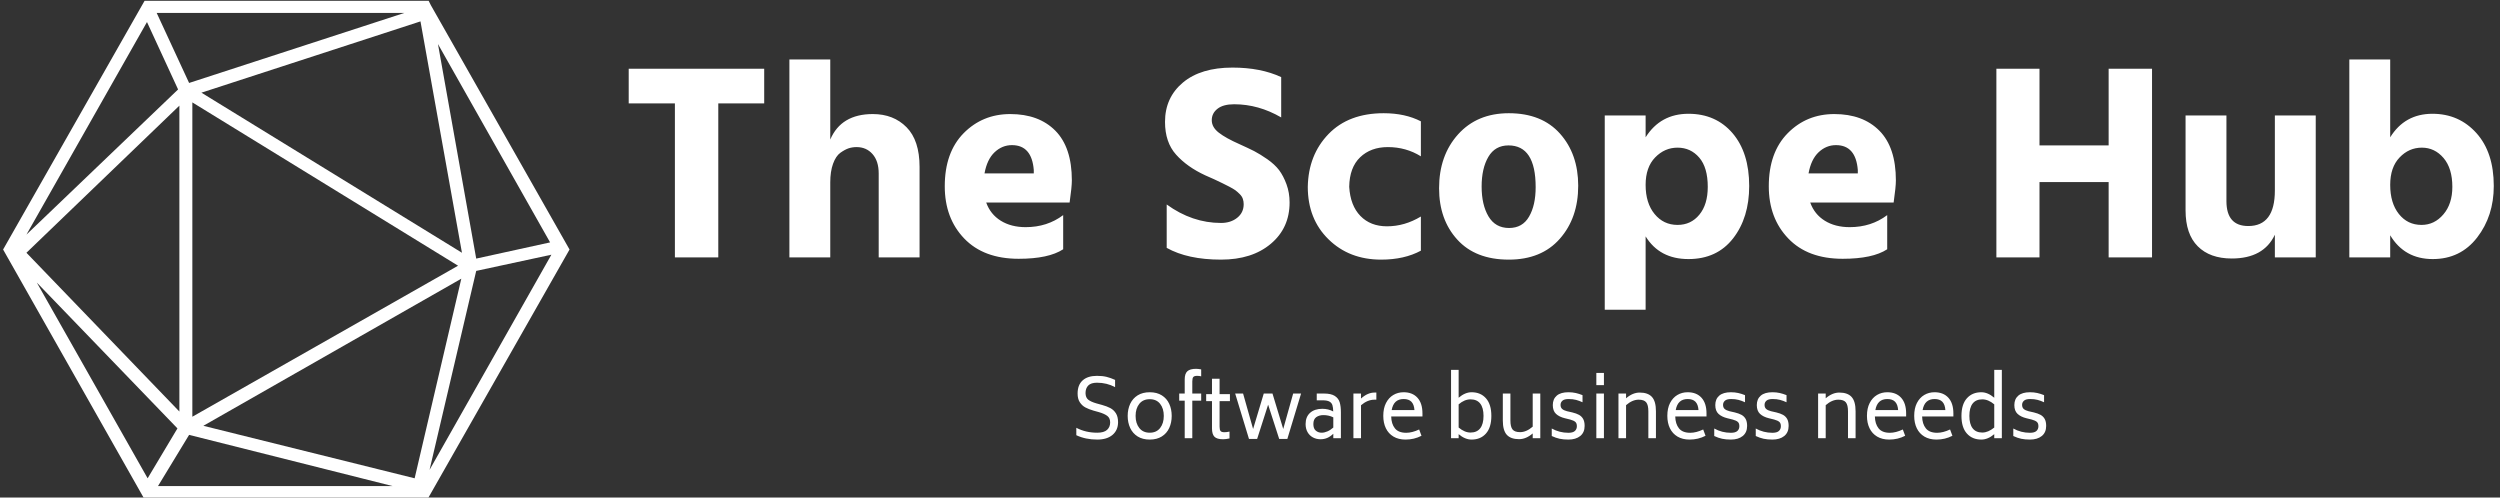 <svg xmlns="http://www.w3.org/2000/svg" version="1.1" xmlns:xlink="http://www.w3.org/1999/xlink" xmlns:svgjs="http://svgjs.dev/svgjs" width="2000" height="398" viewBox="0 0 2000 398"><rect x="0" y="0" width="2000" height="398" fill="#333333" stroke="none"/><g transform="matrix(1,0,0,1,-1.212,0.615)"><svg viewBox="0 0 396 79" data-background-color="#39cccc" preserveAspectRatio="xMidYMid meet" height="398" width="2000" xmlns="http://www.w3.org/2000/svg" xmlns:xlink="http://www.w3.org/1999/xlink"><g id="tight-bounds" transform="matrix(1,0,0,1,0.24,-0.122)"><svg viewBox="0 0 395.52 79.244" height="79.244" width="395.52"><g><svg viewBox="0 0 528.159 105.819" height="79.244" width="395.52"><g transform="matrix(1,0,0,1,132.639,12.61)"><svg viewBox="0 0 395.52 80.599" height="80.599" width="395.52"><g id="textblocktransform"><svg viewBox="0 0 395.52 80.599" height="80.599" width="395.52" id="textblock"><g><svg viewBox="0 0 395.52 53.068" height="53.068" width="395.52"><g transform="matrix(1,0,0,1,0,0)"><svg width="395.52" viewBox="1.5 -35.35 333.12 44.7" height="53.068" data-palette-color="#ffffff"><path d="M25.7-33.7L25.7-27.5 17.5-27.5 17.5 0 9.75 0 9.75-27.5 1.5-27.5 1.5-33.7 25.7-33.7ZM53.45-16.15L53.45 0 46.15 0 46.15-15Q46.15-17.2 45.05-18.45 43.95-19.7 42.2-19.7L42.2-19.7Q41.45-19.7 40.77-19.48 40.1-19.25 39.3-18.68 38.5-18.1 38-16.73 37.5-15.35 37.5-13.4L37.5-13.4 37.5 0 30.2 0 30.2-35.35 37.5-35.35 37.5-21.05Q39.45-25.6 45.1-25.6L45.1-25.6Q48.8-25.6 51.12-23.25 53.45-20.9 53.45-16.15L53.45-16.15ZM79.1-7.55L79.1-1.45Q76.5 0.25 71.15 0.25L71.15 0.25Q64.9 0.25 61.42-3.38 57.95-7 57.95-12.7L57.95-12.7Q57.95-18.75 61.32-22.18 64.7-25.6 69.65-25.6L69.65-25.6Q74.75-25.6 77.7-22.63 80.65-19.65 80.65-13.75L80.65-13.75Q80.65-12.6 80.25-9.8L80.25-9.8 65.35-9.8Q66.1-7.7 67.95-6.55 69.8-5.4 72.4-5.4L72.4-5.4Q76.25-5.4 79.1-7.55L79.1-7.55ZM69.95-20.05L69.95-20.05Q68.2-20.05 66.85-18.78 65.5-17.5 65.05-15L65.05-15 73.85-15 73.85-15.6Q73.5-20.05 69.95-20.05ZM119.54-9.8L119.54-9.8Q119.54-5.25 116.19-2.43 112.84 0.4 107.29 0.4L107.29 0.4Q101.34 0.4 97.59-1.7L97.59-1.7 97.59-9.45Q102.14-6.15 107.29-6.15L107.29-6.15Q109.04-6.15 110.19-7.08 111.34-8 111.34-9.5L111.34-9.5Q111.34-10 111.19-10.45 111.04-10.9 110.64-11.3 110.24-11.7 109.87-11.98 109.49-12.25 108.77-12.63 108.04-13 107.54-13.25 107.04-13.5 106.07-13.95 105.09-14.4 104.49-14.65L104.49-14.65Q101.24-16.15 99.27-18.35 97.29-20.55 97.29-24.2L97.29-24.2Q97.29-28.55 100.49-31.23 103.69-33.9 109.34-33.9L109.34-33.9Q114.39-33.9 118.04-32.2L118.04-32.2 118.04-25Q113.99-27.35 109.64-27.35L109.64-27.35Q107.69-27.35 106.67-26.55 105.64-25.75 105.64-24.5 105.64-23.25 106.89-22.28 108.14-21.3 110.64-20.2L110.64-20.2Q112.19-19.5 113.22-18.98 114.24-18.45 115.57-17.53 116.89-16.6 117.67-15.58 118.44-14.55 118.99-13.05 119.54-11.55 119.54-9.8ZM142.99-7.3L142.99-1.2Q140.04 0.4 135.89 0.4L135.89 0.4Q130.19 0.4 126.49-3.23 122.79-6.85 122.79-12.6L122.79-12.6Q122.89-18.3 126.49-22.03 130.09-25.75 136.34-25.75L136.34-25.75Q140.19-25.75 142.99-24.3L142.99-24.3 142.99-18.05Q140.34-19.7 137.09-19.7L137.09-19.7Q134.04-19.7 132.14-17.88 130.24-16.05 130.19-12.6L130.19-12.6Q130.39-9.25 132.19-7.4 133.99-5.55 136.94-5.55L136.94-5.55Q140.09-5.55 142.99-7.3L142.99-7.3ZM171.09-12.8L171.09-12.8Q171.09-7.05 167.81-3.33 164.54 0.4 158.69 0.4L158.69 0.4Q152.74 0.4 149.49-3.18 146.24-6.75 146.24-12.35L146.24-12.35Q146.24-18.2 149.64-21.98 153.04-25.75 158.69-25.75L158.69-25.75Q164.59-25.75 167.84-22.1 171.09-18.45 171.09-12.8ZM155.04-17.95Q153.84-15.9 153.84-12.65 153.84-9.4 155.06-7.33 156.29-5.25 158.74-5.25L158.74-5.25Q161.14-5.25 162.31-7.28 163.49-9.3 163.49-12.55L163.49-12.55Q163.49-20 158.64-20L158.64-20Q156.24-20 155.04-17.95ZM183.13-3.75L183.13 9.35 175.83 9.35 175.83-25.35 183.13-25.35 183.13-21.45Q185.78-25.65 190.78-25.65L190.78-25.65Q195.68-25.65 198.66-22.18 201.63-18.7 201.63-12.75L201.63-12.75Q201.63-7.1 198.76-3.4 195.88 0.3 190.78 0.3L190.78 0.3Q185.63 0.3 183.13-3.75L183.13-3.75ZM183.13-12.95L183.13-12.95Q183.13-9.7 184.73-7.75 186.33-5.8 188.83-5.8L188.83-5.8Q191.23-5.8 192.73-7.63 194.23-9.45 194.23-12.6L194.23-12.6Q194.23-16.05 192.71-17.82 191.18-19.6 188.83-19.6L188.83-19.6Q186.53-19.6 184.83-17.85 183.13-16.1 183.13-12.95ZM226.28-7.55L226.28-1.45Q223.68 0.25 218.33 0.25L218.33 0.25Q212.08 0.25 208.61-3.38 205.13-7 205.13-12.7L205.13-12.7Q205.13-18.75 208.51-22.18 211.88-25.6 216.83-25.6L216.83-25.6Q221.93-25.6 224.88-22.63 227.83-19.65 227.83-13.75L227.83-13.75Q227.83-12.6 227.43-9.8L227.43-9.8 212.53-9.8Q213.28-7.7 215.13-6.55 216.98-5.4 219.58-5.4L219.58-5.4Q223.43-5.4 226.28-7.55L226.28-7.55ZM217.13-20.05L217.13-20.05Q215.38-20.05 214.03-18.78 212.68-17.5 212.23-15L212.23-15 221.03-15 221.03-15.6Q220.68-20.05 217.13-20.05ZM273.58-33.7L273.58 0 265.83 0 265.83-13.45 253.48-13.45 253.48 0 245.78 0 245.78-33.7 253.48-33.7 253.48-20 265.83-20 265.83-33.7 273.58-33.7ZM302.82-25.35L302.82 0 295.52 0 295.52-4.05Q293.52 0.2 287.82 0.2L287.82 0.2Q283.92 0.2 281.75-1.98 279.57-4.15 279.57-8.4L279.57-8.4 279.57-25.35 286.87-25.35 286.87-10.05Q286.87-5.6 290.77-5.6L290.77-5.6Q295.52-5.6 295.52-11.95L295.52-11.95 295.52-25.35 302.82-25.35ZM316.12-3.95L316.12 0 308.82 0 308.82-35.35 316.12-35.35 316.12-21.45Q318.72-25.65 323.67-25.65L323.67-25.65Q328.42-25.65 331.52-22.2 334.62-18.75 334.62-12.75L334.62-12.75Q334.62-7.4 331.65-3.55 328.67 0.3 323.72 0.3L323.72 0.3Q318.67 0.3 316.12-3.95L316.12-3.95ZM316.12-12.95L316.12-12.95Q316.12-9.7 317.67-7.75 319.22-5.8 321.72-5.8L321.72-5.8Q324.02-5.8 325.62-7.68 327.22-9.55 327.22-12.6L327.22-12.6Q327.22-15.9 325.65-17.75 324.07-19.6 321.77-19.6 319.47-19.6 317.8-17.85 316.12-16.1 316.12-12.95Z" opacity="1" transform="matrix(1,0,0,1,0,0)" fill="#ffffff" class="wordmark-text-0" data-fill-palette-color="primary" id="text-0"></path></svg></g></svg></g><g transform="matrix(1,0,0,1,94.925,65.597)"><svg viewBox="0 0 205.67 15.003" height="15.003" width="205.67"><g transform="matrix(1,0,0,1,0,0)"><svg width="205.67" viewBox="3.15 -42.95 600.39 43.8" height="15.003" data-palette-color="#ffffff"><path d="M16.1 0.85Q8.85 0.85 3.15-1.85L3.15-1.85 3.15-6.45Q8.9-3.4 16.1-3.4L16.1-3.4Q20.25-3.4 22.18-5.15 24.1-6.9 24.1-9.75L24.1-9.75Q24.1-12.45 22.33-13.8 20.55-15.15 17.1-16.15L17.1-16.15 13.7-17.1Q10.8-17.95 8.75-19.05 6.7-20.15 5.33-22.23 3.95-24.3 3.95-27.65L3.95-27.65Q3.95-33 7.08-35.8 10.2-38.6 15.95-38.6L15.95-38.6Q19.3-38.6 21.85-37.98 24.4-37.35 27.15-36.1L27.15-36.1 27.15-31.6Q22.05-34.35 15.95-34.35L15.95-34.35Q12.25-34.35 10.55-32.63 8.85-30.9 8.85-27.9L8.85-27.9Q8.9-25.15 10.53-23.85 12.15-22.55 15.6-21.55L15.6-21.55 19.05-20.6Q22.1-19.75 24.23-18.63 26.35-17.5 27.68-15.38 29-13.25 29-9.85L29-9.85Q28.95-4.9 25.53-2.02 22.1 0.85 16.1 0.85L16.1 0.85ZM48.6 0.85Q44.2 0.85 41.12-1.07 38.05-3 36.5-6.33 34.95-9.65 34.95-13.8L34.95-13.8Q34.95-17.95 36.5-21.28 38.05-24.6 41.12-26.53 44.2-28.45 48.6-28.45L48.6-28.45Q53-28.45 56.07-26.53 59.15-24.6 60.67-21.28 62.2-17.95 62.2-13.8L62.2-13.8Q62.2-9.65 60.67-6.33 59.15-3 56.07-1.07 53 0.85 48.6 0.85L48.6 0.85ZM48.6-3.4Q52.75-3.4 55.02-6.3 57.3-9.2 57.3-13.8L57.3-13.8Q57.3-18.4 55.02-21.28 52.75-24.15 48.6-24.15L48.6-24.15Q44.45-24.15 42.15-21.28 39.85-18.4 39.85-13.8L39.85-13.8Q39.85-9.2 42.15-6.3 44.45-3.4 48.6-3.4L48.6-3.4ZM77.95-38.6Q76.2-38.6 75.57-37.88 74.95-37.15 74.95-35.15L74.95-35.15 74.95-27.65 80.45-27.65 80.45-23.25 74.95-23.25 74.95 0 70.25 0 70.25-23.25 66.84-23.25 66.84-27.65 70.25-27.65 70.25-36.4Q70.25-39.95 71.9-41.45 73.55-42.95 77.3-42.95L77.3-42.95Q78.5-42.95 80.45-42.6L80.45-42.6 80.45-38.3Q79.3-38.6 77.95-38.6L77.95-38.6ZM98.24-22.95L91.84-22.95 91.84-7.15Q91.84-5.15 92.47-4.42 93.09-3.7 94.79-3.7L94.79-3.7Q96.29-3.7 97.99-4.1L97.99-4.1 97.99 0.15Q95.74 0.65 93.99 0.65L93.99 0.65Q90.19 0.65 88.67-0.9 87.14-2.45 87.14-6.1L87.14-6.1 87.14-22.95 83.54-22.95 83.54-27.3 87.14-27.3 87.14-36.8 91.84-36.8 91.84-27.3 98.24-27.3 98.24-22.95ZM137.39-27.65L142.29-27.65 133.79 0.45 128.74 0.45 121.89-20.75 115.09 0.45 110.04 0.45 101.49-27.65 106.39-27.65 112.59-5.7 119.19-27.65 124.59-27.65 131.24-5.7 137.39-27.65ZM156.44-27.65Q160.84-27.65 163.14-26.18 165.44-24.7 166.19-22.23 166.94-19.75 166.94-16L166.94-16 166.94 0 162.24 0 162.24-2.75Q160.34-0.95 158.44-0.15 156.54 0.65 154.34 0.65L154.34 0.65Q151.74 0.65 149.64-0.48 147.54-1.6 146.31-3.73 145.09-5.85 145.09-8.75L145.09-8.75Q145.09-13.25 147.89-15.73 150.69-18.2 155.44-18.2L155.44-18.2Q159.19-18.2 162.19-16.55L162.19-16.55Q162.14-19 161.69-20.45 161.24-21.9 159.84-22.68 158.44-23.45 155.69-23.45L155.69-23.45 151.99-23.45 151.99-27.65 156.44-27.65ZM154.99-3.4Q156.69-3.4 158.56-4.2 160.44-5 162.24-6.6L162.24-6.6 162.24-12.9Q159.44-14.3 156.14-14.3L156.14-14.3Q153.49-14.3 151.69-13.03 149.89-11.75 149.89-8.75L149.89-8.75Q149.89-5.95 151.41-4.67 152.94-3.4 154.99-3.4L154.99-3.4ZM187.74-28.25L188.89-28.25 188.89-23.85 187.74-23.85Q183.44-23.85 179.39-20.4L179.39-20.4 179.39 0 174.69 0 174.69-27.65 179.39-27.65 179.39-24.55Q183.49-28.25 187.74-28.25L187.74-28.25ZM198.08-13.45Q198.18-8.85 200.38-6.1 202.58-3.35 207.38-3.35L207.38-3.35Q211.03-3.35 215.38-5.4L215.38-5.4 216.83-1.5Q212.28 0.85 206.98 0.85L206.98 0.85Q202.58 0.85 199.48-1 196.38-2.85 194.78-6.15 193.18-9.45 193.18-13.85L193.18-13.85Q193.18-18.5 194.86-21.78 196.53-25.05 199.38-26.75 202.23-28.45 205.78-28.45L205.78-28.45Q211.23-28.45 214.33-25.05 217.43-21.65 217.43-15.3L217.43-15.3 217.43-13.45 198.08-13.45ZM205.78-24.25Q199.58-24.25 198.38-17.4L198.38-17.4 212.48-17.4Q212.23-20.9 210.58-22.58 208.93-24.25 205.78-24.25L205.78-24.25ZM247.83-28.45Q253.43-28.45 256.75-24.7 260.08-20.95 260.08-13.8L260.08-13.8Q260.08-6.65 256.75-2.9 253.43 0.85 247.83 0.85L247.83 0.85Q243.78 0.85 239.83-2.5L239.83-2.5 239.83 0 235.13 0 235.13-42.3 239.83-42.3 239.83-25.05Q243.83-28.45 247.83-28.45L247.83-28.45ZM247.18-3.5Q251.13-3.5 253.18-6.13 255.23-8.75 255.23-13.8L255.23-13.8Q255.23-18.85 253.18-21.45 251.13-24.05 247.18-24.05L247.18-24.05Q243.43-24.05 239.83-20.95L239.83-20.95 239.83-6.6Q243.53-3.5 247.18-3.5L247.18-3.5ZM285.68-27.65L290.38-27.65 290.38 0 285.68 0 285.68-2.95Q281.58 0.6 277.23 0.6L277.23 0.6Q272.13 0.6 269.65-2.1 267.18-4.8 267.18-10.95L267.18-10.95 267.18-27.65 271.88-27.65 271.88-10.95Q271.88-7.05 273.2-5.4 274.53-3.75 277.88-3.75L277.88-3.75Q281.78-3.75 285.68-7.15L285.68-7.15 285.68-27.65ZM307.77 0.85Q304.72 0.85 302.37 0.35 300.02-0.15 297.47-1.35L297.47-1.35 297.47-6Q302.22-3.35 307.77-3.35L307.77-3.35Q310.57-3.35 311.8-4.48 313.02-5.6 313.02-7.45L313.02-7.45Q313.02-9.25 312.05-10.1 311.07-10.95 308.87-11.55L308.87-11.55 305.62-12.35Q302.12-13.2 300.12-15.05 298.12-16.9 298.12-20.5L298.12-20.5Q298.12-24.25 300.57-26.35 303.02-28.45 307.77-28.45L307.77-28.45Q310.22-28.45 312.32-27.98 314.42-27.5 316.52-26.65L316.52-26.65 316.52-22.25Q314.47-23.2 312.47-23.73 310.47-24.25 307.92-24.25L307.92-24.25Q305.27-24.25 304.1-23.23 302.92-22.2 302.92-20.65L302.92-20.65Q302.92-18.95 303.95-18.07 304.97-17.2 306.92-16.7L306.92-16.7 310.22-15.95Q312.72-15.35 314.35-14.45 315.97-13.55 316.9-11.93 317.82-10.3 317.82-7.6L317.82-7.6Q317.82-3.55 315.1-1.35 312.37 0.85 307.77 0.85L307.77 0.85ZM325.07-32.85L325.07-40.4 329.77-40.4 329.77-32.85 325.07-32.85ZM325.07 0L325.07-27.65 329.77-27.65 329.77 0 325.07 0ZM351.92-28.25Q357.02-28.25 359.49-25.55 361.97-22.85 361.97-16.65L361.97-16.65 361.97 0 357.27 0 357.27-16.65Q357.27-20.55 355.94-22.2 354.62-23.85 351.27-23.85L351.27-23.85Q347.37-23.85 343.47-20.45L343.47-20.45 343.47 0 338.77 0 338.77-27.65 343.47-27.65 343.47-24.7Q347.57-28.25 351.92-28.25L351.92-28.25ZM373.92-13.45Q374.02-8.85 376.22-6.1 378.42-3.35 383.22-3.35L383.22-3.35Q386.87-3.35 391.22-5.4L391.22-5.4 392.67-1.5Q388.12 0.85 382.82 0.85L382.82 0.85Q378.42 0.85 375.32-1 372.22-2.85 370.62-6.15 369.02-9.45 369.02-13.85L369.02-13.85Q369.02-18.5 370.69-21.78 372.37-25.05 375.22-26.75 378.07-28.45 381.62-28.45L381.62-28.45Q387.07-28.45 390.17-25.05 393.27-21.65 393.27-15.3L393.27-15.3 393.27-13.45 373.92-13.45ZM381.62-24.25Q375.42-24.25 374.22-17.4L374.22-17.4 388.32-17.4Q388.07-20.9 386.42-22.58 384.77-24.25 381.62-24.25L381.62-24.25ZM408.36 0.85Q405.31 0.85 402.96 0.35 400.61-0.15 398.06-1.35L398.06-1.35 398.06-6Q402.81-3.35 408.36-3.35L408.36-3.35Q411.16-3.35 412.39-4.48 413.61-5.6 413.61-7.45L413.61-7.45Q413.61-9.25 412.64-10.1 411.66-10.95 409.46-11.55L409.46-11.55 406.21-12.35Q402.71-13.2 400.71-15.05 398.71-16.9 398.71-20.5L398.71-20.5Q398.71-24.25 401.16-26.35 403.61-28.45 408.36-28.45L408.36-28.45Q410.81-28.45 412.91-27.98 415.01-27.5 417.11-26.65L417.11-26.65 417.11-22.25Q415.06-23.2 413.06-23.73 411.06-24.25 408.51-24.25L408.51-24.25Q405.86-24.25 404.69-23.23 403.51-22.2 403.51-20.65L403.51-20.65Q403.51-18.95 404.54-18.07 405.56-17.2 407.51-16.7L407.51-16.7 410.81-15.95Q413.31-15.35 414.94-14.45 416.56-13.55 417.49-11.93 418.41-10.3 418.41-7.6L418.41-7.6Q418.41-3.55 415.69-1.35 412.96 0.85 408.36 0.85L408.36 0.85ZM434.06 0.85Q431.01 0.85 428.66 0.35 426.31-0.15 423.76-1.35L423.76-1.35 423.76-6Q428.51-3.35 434.06-3.35L434.06-3.35Q436.86-3.35 438.09-4.48 439.31-5.6 439.31-7.45L439.31-7.45Q439.31-9.25 438.34-10.1 437.36-10.95 435.16-11.55L435.16-11.55 431.91-12.35Q428.41-13.2 426.41-15.05 424.41-16.9 424.41-20.5L424.41-20.5Q424.41-24.25 426.86-26.35 429.31-28.45 434.06-28.45L434.06-28.45Q436.51-28.45 438.61-27.98 440.71-27.5 442.81-26.65L442.81-26.65 442.81-22.25Q440.76-23.2 438.76-23.73 436.76-24.25 434.21-24.25L434.21-24.25Q431.56-24.25 430.39-23.23 429.21-22.2 429.21-20.65L429.21-20.65Q429.21-18.95 430.24-18.07 431.26-17.2 433.21-16.7L433.21-16.7 436.51-15.95Q439.01-15.35 440.64-14.45 442.26-13.55 443.19-11.93 444.11-10.3 444.11-7.6L444.11-7.6Q444.11-3.55 441.39-1.35 438.66 0.85 434.06 0.85L434.06 0.85ZM475.5-28.25Q480.61-28.25 483.08-25.55 485.56-22.85 485.56-16.65L485.56-16.65 485.56 0 480.86 0 480.86-16.65Q480.86-20.55 479.53-22.2 478.21-23.85 474.86-23.85L474.86-23.85Q470.96-23.85 467.06-20.45L467.06-20.45 467.06 0 462.36 0 462.36-27.65 467.06-27.65 467.06-24.7Q471.16-28.25 475.5-28.25L475.5-28.25ZM497.5-13.45Q497.6-8.85 499.8-6.1 502-3.35 506.8-3.35L506.8-3.35Q510.45-3.35 514.8-5.4L514.8-5.4 516.25-1.5Q511.7 0.85 506.4 0.85L506.4 0.85Q502 0.85 498.9-1 495.8-2.85 494.2-6.15 492.6-9.45 492.6-13.85L492.6-13.85Q492.6-18.5 494.28-21.78 495.95-25.05 498.8-26.75 501.65-28.45 505.2-28.45L505.2-28.45Q510.65-28.45 513.75-25.05 516.85-21.65 516.85-15.3L516.85-15.3 516.85-13.45 497.5-13.45ZM505.2-24.25Q499-24.25 497.8-17.4L497.8-17.4 511.9-17.4Q511.65-20.9 510-22.58 508.35-24.25 505.2-24.25L505.2-24.25ZM526.75-13.45Q526.85-8.85 529.05-6.1 531.25-3.35 536.05-3.35L536.05-3.35Q539.7-3.35 544.05-5.4L544.05-5.4 545.5-1.5Q540.95 0.85 535.65 0.85L535.65 0.85Q531.25 0.85 528.15-1 525.05-2.85 523.45-6.15 521.85-9.45 521.85-13.85L521.85-13.85Q521.85-18.5 523.52-21.78 525.2-25.05 528.05-26.75 530.9-28.45 534.45-28.45L534.45-28.45Q539.9-28.45 543-25.05 546.1-21.65 546.1-15.3L546.1-15.3 546.1-13.45 526.75-13.45ZM534.45-24.25Q528.25-24.25 527.05-17.4L527.05-17.4 541.15-17.4Q540.9-20.9 539.25-22.58 537.6-24.25 534.45-24.25L534.45-24.25ZM571.4-42.3L576.1-42.3 576.1 0 571.4 0 571.4-2.5Q567.45 0.85 563.4 0.85L563.4 0.85Q557.8 0.85 554.45-2.9 551.1-6.65 551.1-13.8L551.1-13.8Q551.1-20.95 554.45-24.7 557.8-28.45 563.4-28.45L563.4-28.45Q567.4-28.45 571.4-25.05L571.4-25.05 571.4-42.3ZM564-3.5Q567.6-3.5 571.4-6.6L571.4-6.6 571.4-20.95Q567.7-24.05 564-24.05L564-24.05Q560.05-24.05 558.02-21.45 556-18.85 556-13.8L556-13.8Q556-8.75 558.02-6.13 560.05-3.5 564-3.5L564-3.5ZM593.49 0.85Q590.44 0.85 588.09 0.35 585.74-0.15 583.19-1.35L583.19-1.35 583.19-6Q587.94-3.35 593.49-3.35L593.49-3.35Q596.29-3.35 597.52-4.48 598.74-5.6 598.74-7.45L598.74-7.45Q598.74-9.25 597.77-10.1 596.79-10.95 594.59-11.55L594.59-11.55 591.34-12.35Q587.84-13.2 585.84-15.05 583.84-16.9 583.84-20.5L583.84-20.5Q583.84-24.25 586.29-26.35 588.74-28.45 593.49-28.45L593.49-28.45Q595.94-28.45 598.04-27.98 600.14-27.5 602.24-26.65L602.24-26.65 602.24-22.25Q600.19-23.2 598.19-23.73 596.19-24.25 593.64-24.25L593.64-24.25Q590.99-24.25 589.82-23.23 588.64-22.2 588.64-20.65L588.64-20.65Q588.64-18.95 589.67-18.07 590.69-17.2 592.64-16.7L592.64-16.7 595.94-15.95Q598.44-15.35 600.07-14.45 601.69-13.55 602.62-11.93 603.54-10.3 603.54-7.6L603.54-7.6Q603.54-3.55 600.82-1.35 598.09 0.85 593.49 0.85L593.49 0.85Z" opacity="1" transform="matrix(1,0,0,1,0,0)" fill="#ffffff" class="slogan-text-1" data-fill-palette-color="secondary" id="text-1"></path></svg></g></svg></g></svg></g></svg></g><g><svg viewBox="0 0 120.111 105.819" height="105.819" width="120.111"><g><svg xmlns="http://www.w3.org/2000/svg" xmlns:xlink="http://www.w3.org/1999/xlink" version="1.1" x="0" y="0" viewBox="6.3 11.5 87.4 77" style="enable-background:new 0 0 100 100;" xml:space="preserve" height="105.819" width="120.111" class="icon-icon-0" data-fill-palette-color="accent" id="icon-0"><path d="M72.3 12.3L72.3 12.3 72.3 12.3l-0.4-0.8H28.2L6.3 50l21.8 38.5h43.7L93.7 50 72.3 12.3zM33.3 25.3L9.9 47.7l18.6-32.8L33.3 25.3zM70.7 14.8l6.4 35.7L36.9 25.8 70.7 14.8zM35.5 27.3l41 25.2-41 23.3V27.3zM77 54.5l-7.2 30.8-32.6-8.1L77 54.5zM33.5 75L9.9 50.5l23.6-22.7V75zM33.2 77.6l-4.6 7.7L11.5 55.1 33.2 77.6zM35 78.6l31.4 7.9H30.2L35 78.6zM79.3 53.3l11.6-2.5L72.1 84 79.3 53.3zM90.7 48.9l-11.4 2.5-5.9-33.1L90.7 48.9zM35 24.3l-5-10.8h38.2L35 24.3z" fill="#ffffff" data-fill-palette-color="accent"></path></svg></g></svg></g></svg></g><defs></defs></svg><rect width="395.52" height="79.244" fill="none" stroke="none" visibility="hidden"></rect></g></svg></g></svg>